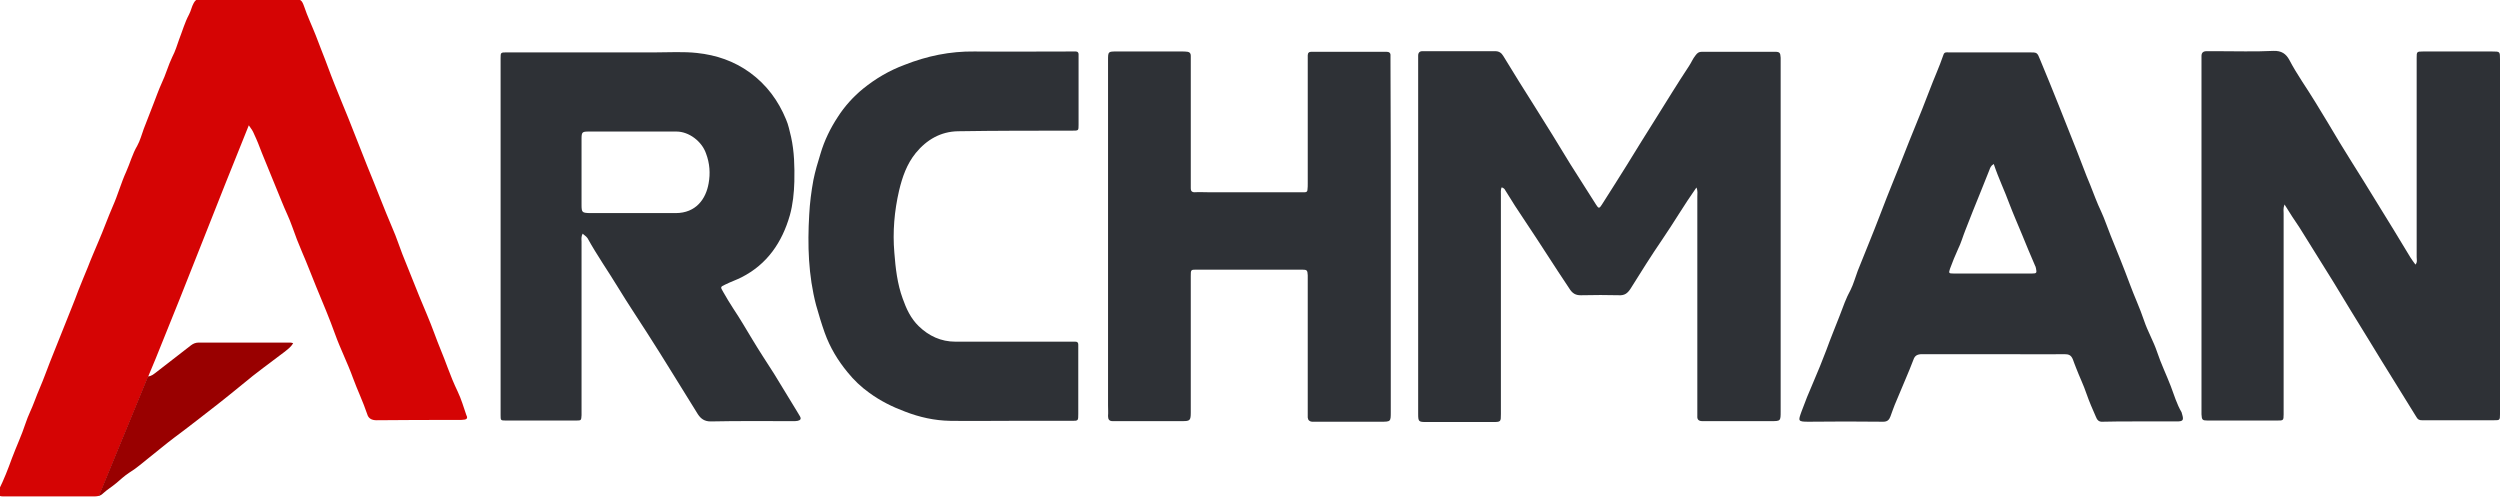 <?xml version="1.0" encoding="utf-8"?>
<!-- Generator: Adobe Illustrator 24.3.0, SVG Export Plug-In . SVG Version: 6.00 Build 0)  -->
<svg version="1.1" id="Warstwa_1" xmlns="http://www.w3.org/2000/svg" xmlns:xlink="http://www.w3.org/1999/xlink" x="0px" y="0px"
	 viewBox="0 0 840 167" style="enable-background:new 0 0 840 167;" xml:space="preserve">
<style type="text/css">
	.st0{fill:#D50404;}
	.st1{fill:#2E3136;}
	.st2{fill:#990000;}
</style>
<g>
	<path class="st0" d="M156,141c-0.6,0.1-1.3,0.1-1.9,0.1c-9.2,0-18.4,0-27.6,0.1c-1.6,0-2.7-0.6-3.1-2c-1.4-4.2-3.3-8.1-4.8-12.2
		c-1.8-5-4.2-9.7-6-14.7c-1.9-5.3-4.1-10.5-6.3-15.8c-1.6-3.9-3.1-7.9-4.8-11.8c-1.2-2.8-2.3-5.6-3.3-8.5c-1-2.9-2.4-5.6-3.5-8.4
		c-2.2-5.5-4.5-10.9-6.7-16.4c-0.8-2.1-1.6-4.2-2.6-6.3c-0.4-1-0.9-1.8-1.8-3C73,68.2,63,94.3,52.3,120.5l-2.5,6l-16.5,40.1
		c-0.5,0.1-1,0.2-1.5,0.2c-10.2,0-20.5,0-30.7,0c-1.7,0-2.2-0.7-1.5-2.2c1.7-3.4,3.1-7,4.4-10.6c1.5-4,3.3-7.8,4.6-11.8
		c0.8-2.5,2.1-4.9,3-7.4c1.1-3,2.5-6,3.6-9c2-5.4,4.3-10.8,6.4-16.2c1.6-4.1,3.3-8.1,4.8-12.2c1-2.6,2.1-5.1,3.1-7.6
		c1.1-2.9,2.4-5.8,3.6-8.7c1.7-3.9,3.1-7.9,4.8-11.8c1.7-3.8,2.8-7.9,4.5-11.6c1.3-2.9,2.1-6,3.7-8.7c1-1.8,1.5-3.8,2.2-5.7
		c1.1-2.8,2.2-5.7,3.3-8.5c0.9-2.3,1.7-4.6,2.7-6.8c1.4-2.9,2.2-6,3.6-8.9c1-1.9,1.6-3.9,2.3-5.9c1.1-2.8,1.9-5.7,3.3-8.3
		c0.7-1.3,0.9-2.7,1.6-3.9c0.5-0.9,1-1.3,1.9-1.3c1.4,0,2.9,0,4.3,0c9.1,0,18.2,0,27.3,0c2.5,0,2.8,0.3,3.6,2.5
		c1.1,3.3,2.6,6.4,3.9,9.7c0.7,1.7,1.3,3.5,2,5.2c1.5,3.7,2.8,7.5,4.3,11.2c1.5,3.8,3.1,7.6,4.6,11.3c2.2,5.4,4.2,10.8,6.4,16.2
		c2.9,7,5.6,14.2,8.6,21.2c1.2,2.7,2.1,5.6,3.2,8.4c1.9,4.7,3.8,9.5,5.7,14.2c1.7,4.1,3.5,8.2,5,12.3c1.4,3.9,3.1,7.7,4.5,11.6
		c1,2.7,2.1,5.4,3.4,8.1c1.2,2.5,2,5.3,2.9,7.9C157.2,140.4,156.9,140.9,156,141z"/>
	<path class="st1" d="M504.5,63c-0.3,0.9-0.2,1.7-0.2,2.4c0,24.6,0,49.1,0,73.7c0,2.6,0,2.7-2.7,2.7c-7.4,0-14.9,0-22.3,0
		c-2.6,0-2.8-0.1-2.8-2.7c0-39.7,0-79.5,0-119.2c0-0.4,0-0.8,0-1.2c0-1,0.5-1.5,1.4-1.5c0.2,0,0.5,0,0.7,0c7.9,0,15.8,0,23.8,0
		c1.3,0,2.1,0.6,2.7,1.6c3.5,5.8,7.1,11.5,10.7,17.2c4,6.3,7.9,12.7,11.8,19.1c2.9,4.6,5.8,9.1,8.7,13.7c0.8,1.3,1.1,1.3,1.9,0
		c2.8-4.4,5.6-8.8,8.4-13.3c3.2-5.2,6.4-10.4,9.7-15.6c3.7-5.9,7.3-11.8,11.2-17.7c0.8-1.2,1.3-2.5,2.2-3.6c0.6-0.8,1.1-1.2,2.1-1.2
		c8.2,0,16.3,0,24.5,0c1.7,0,1.9,0.3,2,2c0,1.8,0,3.5,0,5.3c0,37.8,0,75.7,0,113.5c0,3.3,0,3.3-3.3,3.3c-7,0-14.1,0-21.1,0
		c-0.6,0-1.3,0-1.9,0c-1.2,0-1.8-0.5-1.7-1.7c0-0.6,0-1.1,0-1.7c0-24,0-48,0-72c0-1,0.2-2-0.3-3.1c-4.1,5.8-7.6,11.8-11.5,17.5
		c-3.7,5.4-7.2,11-10.7,16.6c-1,1.5-2,2.2-3.8,2.1c-4.2-0.1-8.3-0.1-12.5,0c-2.1,0.1-3.2-0.6-4.3-2.4c-4.9-7.3-9.6-14.8-14.5-22.1
		c-2.5-3.7-4.9-7.4-7.2-11.2C505.1,63.2,505,63,504.5,63z"/>
	<path class="st1" d="M767.6,68.7c-0.5,1.3-0.3,2.2-0.3,3.1c0,22.2,0,44.5,0,66.7c0,0.2,0,0.5,0,0.7c0,2.1-0.1,2.1-2.2,2.1
		c-7.8,0-15.5,0-23.3,0c-1.8,0-2-0.2-2.1-2.1c0-3.8,0-7.7,0-11.5c0-35.9,0-71.8,0-107.7c0-0.4,0-0.8,0-1.2c0-1.1,0.6-1.6,1.7-1.6
		c1.2,0,2.4,0,3.6,0c6.3,0,12.6,0.2,18.9-0.1c2.7-0.1,4.2,1,5.3,3c2.6,5,5.9,9.5,8.8,14.3c2.8,4.5,5.5,9.1,8.2,13.6
		c2.6,4.3,5.3,8.5,7.9,12.7c3.4,5.5,6.7,10.9,10.1,16.4c1.9,3.1,3.8,6.3,5.7,9.4c0.5,0.8,1.1,1.6,1.7,2.4c0.7-0.8,0.4-1.7,0.4-2.5
		c0-22.3,0-44.6,0-66.9c0-2.1,0-2.2,2.1-2.2c7.8,0,15.5,0,23.3,0c2.6,0,2.6,0,2.6,2.6c0,38.2,0,76.5,0,114.7c0,1.5,0,3,0,4.6
		c0,2-0.1,2-2,2c-6.1,0-12.2,0-18.2,0c-2,0-4,0-6,0c-0.9,0-1.4-0.2-1.9-1.1c-5.2-8.5-10.6-17-15.8-25.6c-4.1-6.6-8.1-13.2-12.1-19.8
		c-3.8-6.1-7.6-12.2-11.4-18.3C771,74.1,769.4,71.6,767.6,68.7z"/>
	<path class="st1" d="M195.8,78.5c-0.6,1-0.4,1.9-0.4,2.7c0,19.1,0,38.2,0,57.3c0,0.3,0,0.6,0,1c-0.1,1.7-0.1,1.8-1.7,1.8
		c-7.9,0-15.8,0-23.8,0c-1.7,0-1.7-0.1-1.7-1.8c0-3.3,0-6.6,0-9.8c0-36.5,0-72.9,0-109.4c0-0.2,0-0.5,0-0.7c0-2,0-2,2.2-2
		c16.6,0,33.3,0,49.9,0c4.6,0,9.3-0.3,13.9,0.2c6.5,0.7,12.4,2.7,17.8,6.6c5.6,4.1,9.5,9.4,12.1,15.7c0.8,1.8,1.2,3.9,1.7,5.9
		c1.1,5,1.2,10,1.1,15c-0.1,3.8-0.5,7.7-1.5,11.3c-2.6,9.1-7.6,16.5-16.3,20.9c-1.8,0.9-3.6,1.5-5.4,2.4c-1.7,0.8-1.7,0.8-0.7,2.5
		c1.1,1.9,2.2,3.8,3.4,5.6c2.2,3.3,4.2,6.7,6.3,10.2c2.4,4,4.9,7.8,7.4,11.7c2.5,4.1,5,8.2,7.5,12.3c0.4,0.7,0.8,1.3,1.2,2
		c0.5,0.9,0.1,1.3-0.8,1.5c-0.5,0.1-1,0.1-1.4,0.1c-9.3,0-18.6-0.1-27.8,0.1c-2.1,0-3.3-0.9-4.3-2.4c-5.7-9.1-11.3-18.4-17.1-27.4
		c-3.2-5-6.5-9.9-9.6-15c-3.4-5.6-7.2-11-10.4-16.8C196.8,79.2,196.2,79,195.8,78.5z M213.1,71.6C213.1,71.6,213.1,71.6,213.1,71.6
		c4.6,0,9.3,0,13.9,0c6.9,0,10.2-4.8,11.1-10c0.6-3.3,0.4-6.7-0.9-10.1c-1.4-4-5.7-7.3-9.9-7.3c-9.8,0-19.7,0-29.5,0
		c-2.2,0-2.4,0.2-2.4,2.5c0,7.4,0,14.7,0,22.1c0,2.6,0.2,2.7,2.7,2.8C203.2,71.6,208.1,71.6,213.1,71.6z"/>
	<path class="st1" d="M668.9,17.6c4.3,0,8.6,0,13,0c2.6,0,2.6,0,3.6,2.5c2.2,5.2,4.3,10.5,6.4,15.7c2,5,4,10,6,15.1
		c1.5,3.7,2.8,7.5,4.4,11.2c1.2,3,2.3,6.1,3.7,9c1.2,2.6,2.1,5.4,3.2,8.1c2.2,5.4,4.4,10.8,6.4,16.2c1.5,4.1,3.4,8.1,4.8,12.3
		c1.2,3.6,3.2,7,4.4,10.6c1.3,3.9,3.1,7.6,4.6,11.5c1.1,2.9,2,6,3.6,8.7c0.1,0.2,0.1,0.5,0.2,0.7c0.6,2,0.3,2.4-1.8,2.4
		c-4.8,0-9.6,0-14.4,0c-3.5,0-7,0-10.5,0.1c-1.4,0.1-1.9-0.7-2.3-1.7c-1.1-2.5-2.2-5-3.1-7.6c-1-3-2.4-5.8-3.5-8.7
		c-0.4-0.9-0.7-1.9-1.1-2.9c-0.6-1.5-1.4-1.8-2.9-1.8c-7,0.1-14.1,0-21.1,0c-8.9,0-17.8,0-26.6,0c-1.6,0-2.5,0.4-3,1.9
		c-0.8,2.2-1.7,4.2-2.6,6.4c-1.2,2.9-2.5,5.9-3.7,8.8c-0.5,1.2-0.9,2.5-1.4,3.8c-0.4,1.1-1,1.8-2.4,1.8c-8.4-0.1-16.8-0.1-25.2,0
		c-3.6,0-3.4-0.3-2.3-3.4c1.2-3.3,2.5-6.5,3.9-9.7c1.6-3.7,3.1-7.4,4.5-11.1c1.4-3.9,3-7.7,4.5-11.6c1.1-2.9,2.1-5.8,3.6-8.5
		c1-2,1.6-4.3,2.4-6.4c2.5-6.3,5.1-12.5,7.5-18.8c1.5-3.9,3-7.8,4.6-11.7c2.4-5.8,4.6-11.7,7-17.5c1.7-4.2,3.4-8.3,5-12.6
		c1.5-4,3.3-7.9,4.7-12c0.3-1,1.1-0.8,1.7-0.8c3.9,0,7.8,0,11.8,0C667.3,17.6,668.1,17.6,668.9,17.6z M669.9,55.1
		c-1,0.6-1.2,1.3-1.5,2.1c-0.9,2.3-1.9,4.7-2.8,7c-1.8,4.4-3.6,8.9-5.3,13.3c-0.8,2-1.4,4.2-2.4,6.2c-1,2.2-1.9,4.4-2.7,6.6
		c-0.5,1.5-0.4,1.6,1.2,1.6c8.8,0,17.6,0,26.4,0c1.5,0,1.6-0.2,1.3-1.7c-0.1-0.3-0.1-0.6-0.3-0.9c-1.5-3.5-3-7-4.4-10.5
		c-1.4-3.4-2.9-6.8-4.2-10.2C673.6,64.2,671.5,59.9,669.9,55.1z"/>
	<path class="st1" d="M467.3,79.4c0,19.7,0,39.3,0,59c0,3.3,0,3.3-3.4,3.3c-7.1,0-14.2,0-21.4,0c-0.6,0-1.1,0-1.7,0
		c-0.8-0.1-1.3-0.5-1.4-1.4c0-0.6,0-1.1,0-1.7c0-15,0-30.1,0-45.1c0-0.3,0-0.6,0-1c-0.1-1.7-0.2-1.9-2-1.9c-11.8,0-23.5,0-35.3,0
		c-2,0-2,0-2,2.2c0,8.2,0,16.5,0,24.7c0,7,0,14.1,0,21.1c0,2.7-0.3,2.9-2.8,2.9c-7.4,0-14.9,0-22.3,0c-0.4,0-0.8,0-1.2,0
		c-1.1,0-1.5-0.6-1.5-1.7c0.1-1.2,0-2.4,0-3.6c0-38.6,0-77.2,0-115.9c0-3,0-3,3-3c7.3,0,14.6,0,21.8,0c0.6,0,1.3,0,1.9,0.1
		c0.7,0.1,1.1,0.5,1.1,1.3c0,1,0,1.9,0,2.9c0,13.5,0,27,0,40.5c0,0.4,0,0.8,0,1.2c0,0.8,0.3,1.3,1.3,1.3c1.5-0.1,3,0,4.6,0
		c10.2,0,20.3,0,30.5,0c0.6,0,1.3,0,1.9,0c0.6,0,0.9-0.3,0.9-0.8c0.1-0.7,0.1-1.4,0.1-2.2c0-13.8,0-27.5,0-41.3c0-0.6,0-1.1,0-1.7
		c0-0.8,0.4-1.2,1.2-1.2c0.5,0,1,0,1.4,0c7.5,0,15,0,22.6,0c0.4,0,0.8,0,1.2,0c1,0,1.5,0.4,1.4,1.4c0,0.4,0,0.8,0,1.2
		C467.3,39.9,467.3,59.6,467.3,79.4C467.3,79.4,467.3,79.4,467.3,79.4z"/>
	<path class="st1" d="M339.1,141.4c-6.6,0-13.3,0.1-19.9,0c-5.2-0.1-10.2-1.2-15.1-3.1c-4.3-1.6-8.3-3.6-12-6.3
		c-2.8-2-5.2-4.3-7.3-6.9c-3.3-4-5.9-8.3-7.7-13.3c-1.1-3.1-2-6.1-2.9-9.3c-2.6-10-2.9-20.1-2.3-30.4c0.2-3.9,0.7-7.8,1.4-11.6
		c0.6-3,1.5-6,2.4-8.9c1.3-4.4,3.3-8.5,5.8-12.3c2.3-3.6,5.2-6.8,8.5-9.5c4.2-3.4,8.8-6.1,13.9-8c7.6-3,15.3-4.6,23.5-4.5
		c10.8,0.1,21.6,0,32.4,0c0.6,0,1.1,0,1.7,0c0.6,0,0.9,0.4,0.9,0.9c0,0.5,0,1,0,1.4c0,7.4,0,14.9,0,22.3c0,2,0,2-2.1,2
		c-12.8,0-25.6,0-38.4,0.2c-5.8,0.1-10.5,2.8-14.2,7.3c-3,3.7-4.5,8-5.6,12.6c-1.6,6.9-2.2,13.9-1.6,20.9c0.4,5.2,1,10.5,2.8,15.4
		c1.2,3.4,2.7,6.7,5.4,9.3c3.4,3.3,7.5,5.2,12.3,5.2c13,0,25.9,0,38.9,0c0.5,0,1,0,1.4,0c0.7,0,1,0.3,1,1c0,0.4,0,0.8,0,1.2
		c0,7.4,0,14.7,0,22.1c0,2.3,0,2.3-2.2,2.3C353.2,141.4,346.1,141.4,339.1,141.4C339.1,141.4,339.1,141.4,339.1,141.4z"/>
	<path class="st2" d="M98.5,115.3c-0.8,1.4-1.9,2.1-3,3c-4.7,3.6-9.5,7-14,10.8c-2.7,2.2-5.4,4.4-8.2,6.6
		c-4.9,3.8-9.7,7.6-14.7,11.3c-2.8,2.1-5.5,4.4-8.3,6.6c-2.3,1.8-4.5,3.8-7,5.3c-1.5,1-2.8,2.2-4.2,3.4c-1.4,1.2-3.1,2.2-4.5,3.5
		c-0.4,0.4-0.9,0.7-1.4,0.8l16.5-40.1c1.4-0.2,1.9-0.8,2.5-1.2c4-3.1,8-6.2,12-9.3c0.8-0.6,1.6-0.9,2.6-0.9c10.2,0,20.5,0,30.7,0
		C97.8,115.1,98.1,115.2,98.5,115.3z"/>
</g>
</svg>
